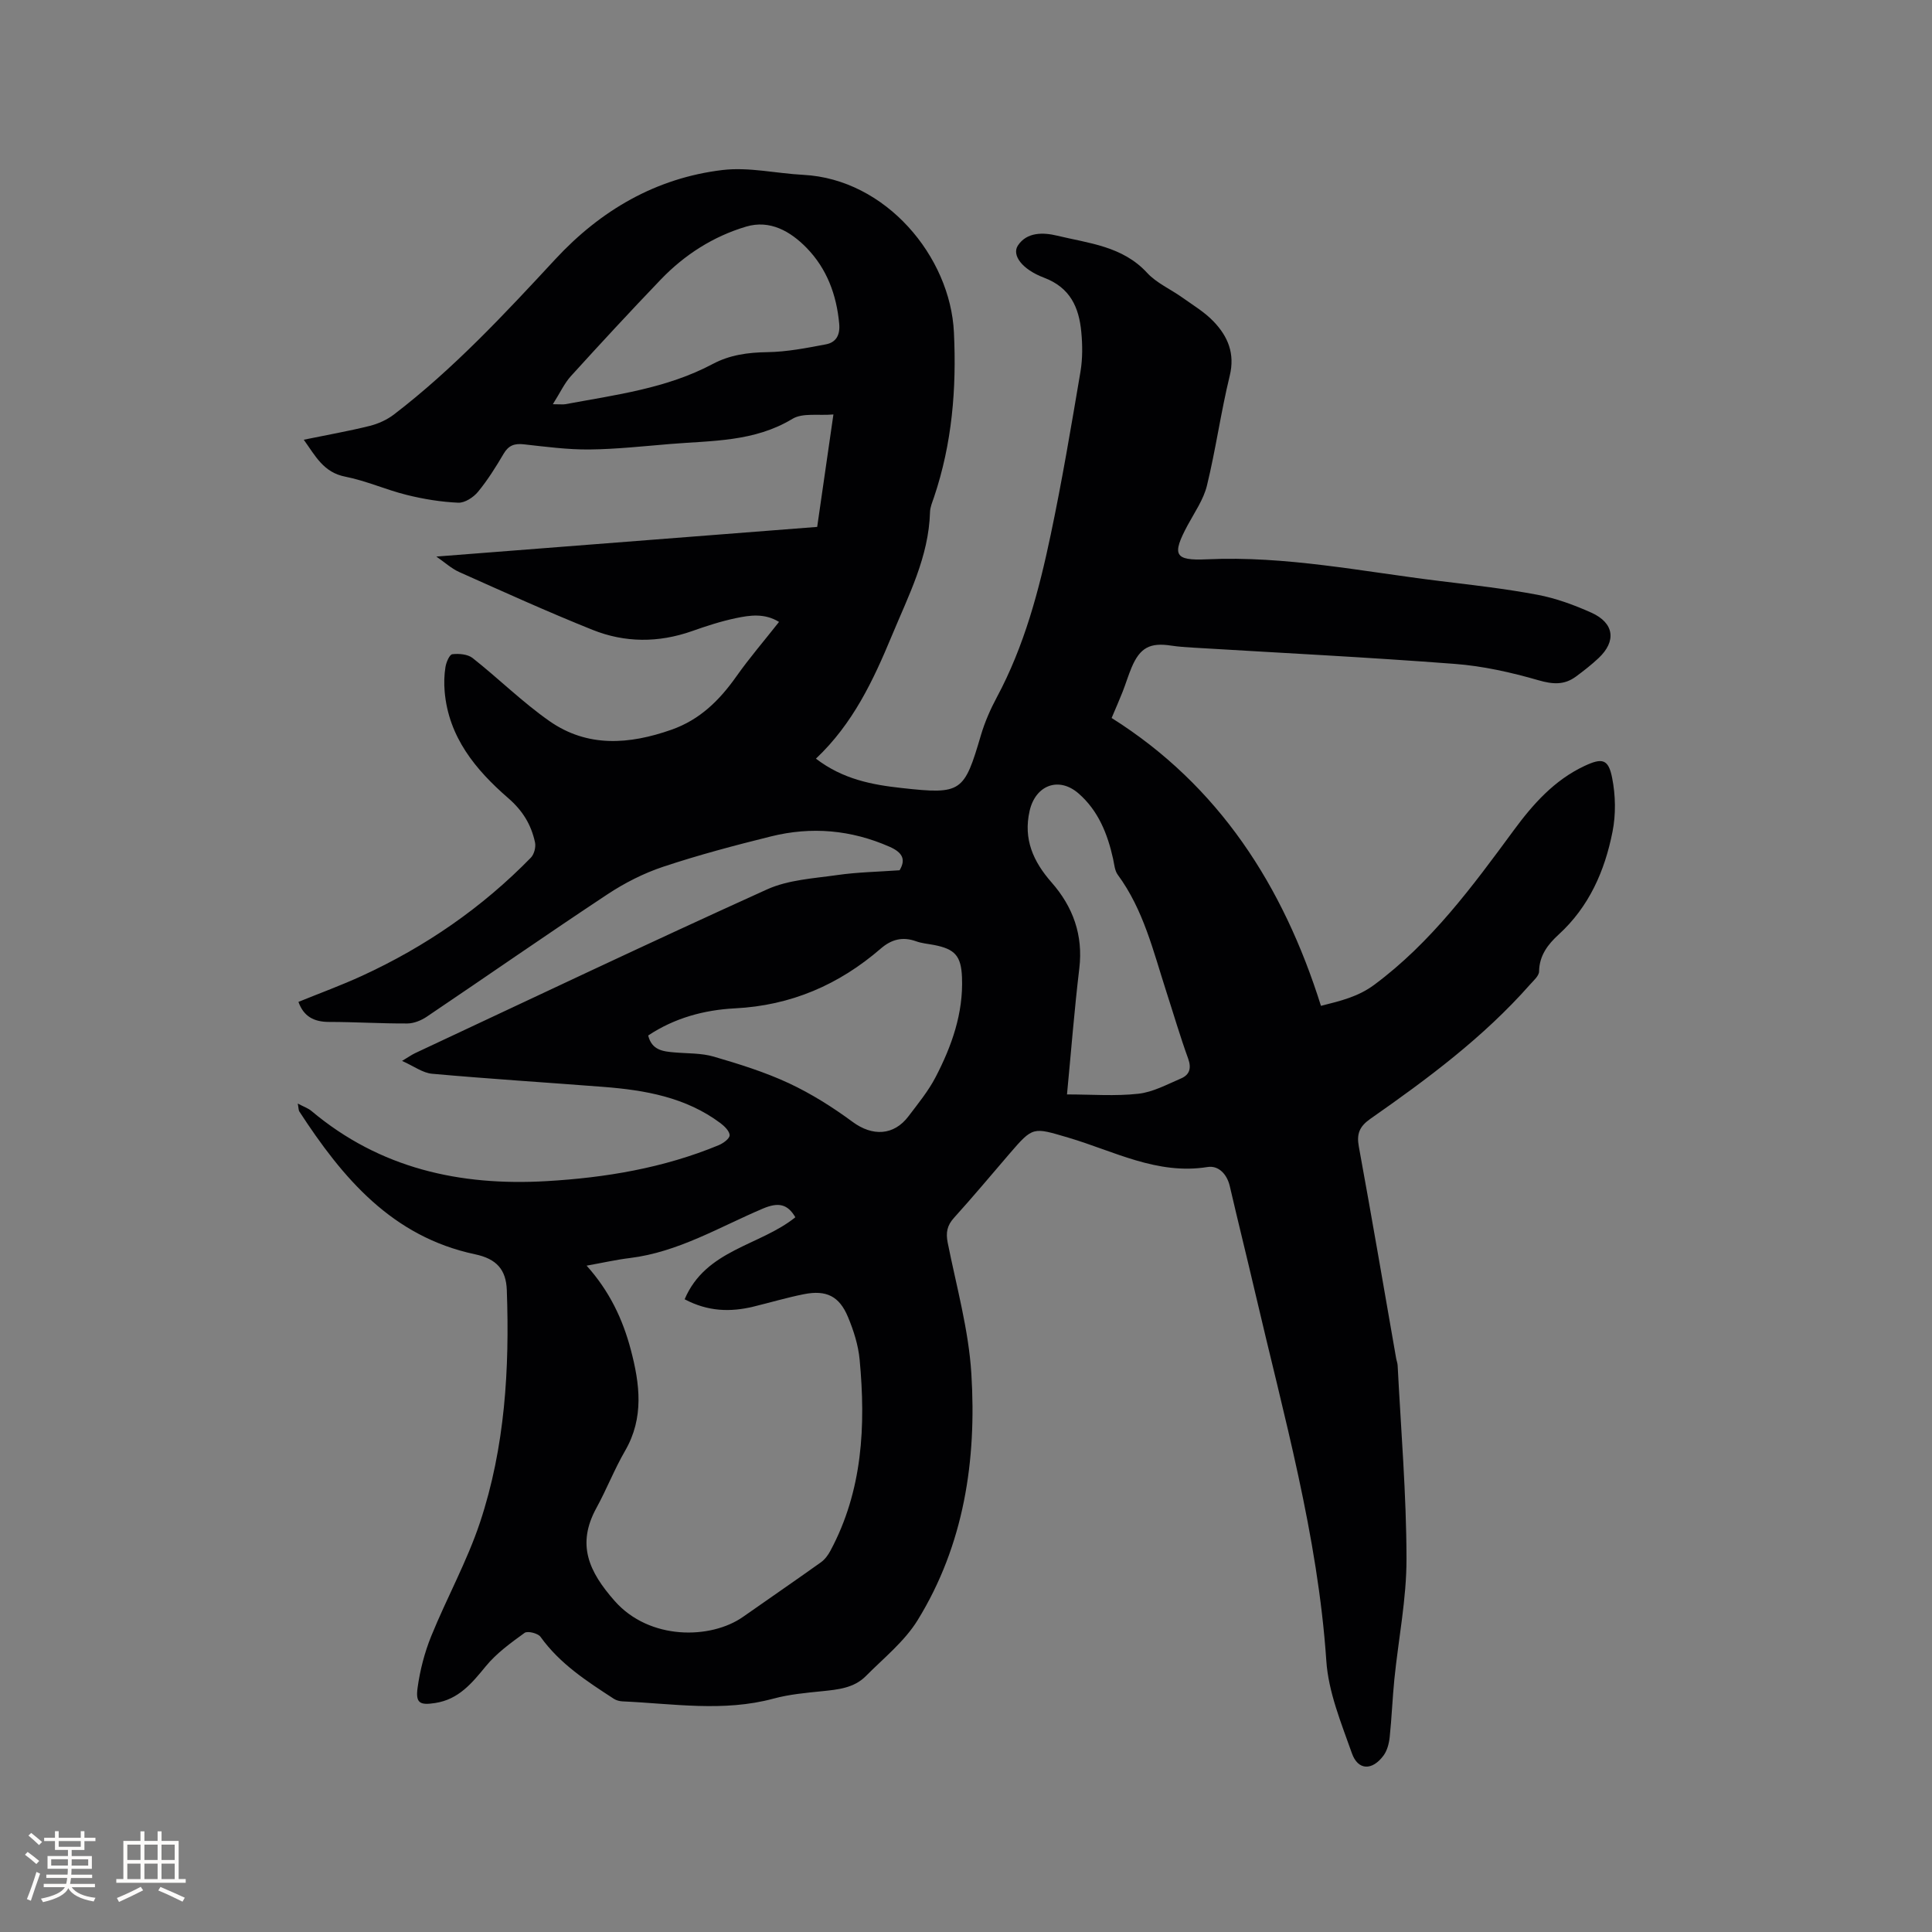 <svg enable-background="new 0 0 400 400" viewBox="0 0 400 400" xmlns="http://www.w3.org/2000/svg"><rect x="0" y="0" width="400" height="400" fill="#808080" stroke="none"/><path d="m168.93 157.07c5.59 4.29 11.66 5.41 17.75 6.08 12.43 1.38 12.93.87 16.41-10.94.8-2.71 1.96-5.36 3.3-7.86 5.67-10.58 8.71-22.04 11.15-33.65 2.36-11.19 4.25-22.47 6.16-33.75.45-2.68.43-5.51.17-8.23-.48-5.07-2.28-9.17-7.7-11.22-4.62-1.75-6.71-4.69-5.43-6.66 1.87-2.86 5.33-2.72 8.07-2.06 6.57 1.59 13.58 2.16 18.68 7.7 1.95 2.12 4.84 3.37 7.25 5.09 2.23 1.59 4.65 3.03 6.52 4.99 2.95 3.08 4.47 6.62 3.34 11.25-1.83 7.5-2.88 15.2-4.71 22.7-.7 2.9-2.55 5.54-4 8.23-3.3 6.15-2.77 7.37 3.98 7.06 16.34-.76 32.28 2.56 48.35 4.51 6.73.82 13.48 1.58 20.14 2.84 3.8.72 7.55 2.1 11.1 3.69 4.77 2.14 5.24 5.92 1.48 9.44-1.47 1.37-3.06 2.62-4.68 3.81-2.41 1.77-4.78 1.6-7.73.75-5.65-1.63-11.51-2.95-17.36-3.39-18.06-1.38-36.16-2.28-54.24-3.37-1.48-.09-2.96-.19-4.43-.41-4.4-.68-6.48.41-8.22 4.54-.7 1.66-1.21 3.39-1.87 5.06s-1.39 3.32-2.26 5.38c22.24 14.01 35.53 34.76 43.34 59.6 4.17-1.05 7.72-1.9 11.05-4.37 11.79-8.76 20.3-20.34 28.85-31.96 3.98-5.41 8.41-10.41 14.67-13.34 3.65-1.71 4.94-1.45 5.71 2.44.72 3.61.8 7.6.08 11.2-1.6 8.09-4.84 15.51-11.15 21.27-2.19 2-4 4.31-4.05 7.63-.01.93-1.16 1.91-1.91 2.76-9.62 10.9-21.19 19.49-33.02 27.76-2.24 1.57-2.88 3.09-2.39 5.74 2.67 14.59 5.17 29.2 7.72 43.81.09.52.3 1.03.32 1.56.68 13.31 1.81 26.62 1.83 39.94.02 8.32-1.67 16.63-2.51 24.95-.4 4-.55 8.03-.97 12.03-.14 1.31-.52 2.77-1.28 3.8-2.34 3.16-5.29 3.1-6.55-.49-2.2-6.24-4.86-12.65-5.29-19.13-1.76-25.98-8.83-50.86-14.68-76-1.73-7.42-3.58-14.82-5.3-22.25-.59-2.55-2.37-4.35-4.62-3.98-10.47 1.68-19.43-3.33-28.87-6.1-7.29-2.14-7.23-2.34-12.16 3.39-3.8 4.42-7.54 8.9-11.45 13.22-1.44 1.59-1.72 3.07-1.31 5.15 1.8 9.02 4.34 18.03 4.9 27.14 1.11 17.91-1.51 35.42-11.13 51.03-2.71 4.39-7.01 7.83-10.72 11.57-2.46 2.48-5.78 2.79-9.08 3.13-3.37.34-6.79.65-10.03 1.53-10.4 2.81-20.84 1.03-31.27.57-.6-.03-1.27-.2-1.77-.52-5.6-3.64-11.2-7.25-15.2-12.84-.53-.74-2.68-1.27-3.3-.82-2.86 2.07-5.82 4.21-8.03 6.91-2.89 3.53-5.63 6.86-10.47 7.61-3.17.49-4.1.05-3.65-3.18.5-3.61 1.44-7.26 2.81-10.64 3.22-7.93 7.43-15.51 10.12-23.6 5.17-15.56 6.12-31.77 5.54-48.06-.15-4.25-2.12-6.48-6.56-7.42-17.23-3.65-27.45-15.82-36.41-29.59-.15-.24-.12-.6-.31-1.62 1.24.66 2.15.96 2.84 1.54 14.14 11.88 30.72 15.57 48.69 14.52 12.22-.71 24.2-2.72 35.59-7.43.94-.39 2.26-1.33 2.29-2.04.03-.83-1.05-1.9-1.89-2.53-7.17-5.36-15.59-6.84-24.22-7.51-11.83-.92-23.68-1.66-35.49-2.72-1.94-.17-3.77-1.57-6.22-2.66 1.34-.8 1.99-1.27 2.71-1.61 24.26-11.36 48.46-22.86 72.86-33.9 4.4-1.99 9.64-2.27 14.54-2.97 4.16-.6 8.39-.67 12.9-.99 1.27-2.13.75-3.63-2.08-4.87-7.98-3.51-16.18-4.22-24.55-2.14-7.5 1.86-14.98 3.84-22.31 6.28-4.05 1.35-8 3.36-11.56 5.72-12.55 8.3-24.9 16.91-37.38 25.32-1.15.78-2.68 1.4-4.03 1.41-5.4.03-10.81-.32-16.21-.32-3.12 0-5.26-1.12-6.34-4.15 4.39-1.79 8.86-3.42 13.17-5.4 13.12-6.03 24.85-14.11 34.95-24.46.68-.7 1.07-2.19.86-3.16-.79-3.65-2.52-6.55-5.56-9.18-6.71-5.82-12.35-12.61-13.15-22.08-.14-1.68-.1-3.41.17-5.06.16-.98.83-2.57 1.42-2.64 1.37-.16 3.18-.01 4.2.79 5.39 4.25 10.32 9.15 15.93 13.07 7.87 5.49 16.51 4.84 25.24 1.77 5.89-2.07 9.95-6.1 13.44-11.04 2.68-3.8 5.73-7.34 8.83-11.28-3-1.84-6.03-1.39-8.93-.78-3.1.65-6.14 1.64-9.13 2.7-6.9 2.42-13.84 2.41-20.53-.27-9.31-3.73-18.45-7.88-27.61-11.97-1.67-.75-3.08-2.07-4.75-3.21 26.38-2.05 52.39-4.08 78.85-6.14 1.03-7.15 2.13-14.76 3.36-23.28-3.11.27-6.38-.37-8.49.91-7.89 4.78-16.63 4.49-25.24 5.2-5.6.46-11.2 1.08-16.8 1.14-4.52.04-9.06-.57-13.58-1.07-1.91-.21-3.14.21-4.16 1.94-1.61 2.74-3.31 5.46-5.32 7.9-.94 1.14-2.73 2.31-4.09 2.25-3.56-.16-7.14-.74-10.61-1.6-4.31-1.06-8.44-2.94-12.77-3.79-4.52-.88-6.17-4.27-8.6-7.65 4.81-.99 9.27-1.77 13.65-2.86 1.77-.44 3.59-1.27 5.03-2.37 12.34-9.46 22.89-20.8 33.42-32.16 9.39-10.13 20.84-16.8 34.6-18.45 5.46-.65 11.14.71 16.73 1 17.08.89 30.44 16.91 31.18 32.62.56 11.72-.39 23.04-4.13 34.14-.34 1-.79 2.03-.82 3.06-.26 9.28-4.46 17.29-7.9 25.59-3.84 9.23-8.03 18.2-15.72 25.46zm-47.48 104.97c4.76 5.3 7.48 11.09 9.15 17.4 1.87 7.09 2.78 14.09-1.18 20.93-2.21 3.81-3.82 7.97-5.94 11.84-4.14 7.55-1.59 13.16 3.78 19.25 7.21 8.18 19.91 7.97 26.58 3.29 5.37-3.77 10.78-7.48 16.12-11.29.81-.58 1.48-1.48 1.96-2.38 6.69-12.46 7.34-25.9 6.06-39.57-.28-3-1.24-6.03-2.41-8.83-1.8-4.34-4.5-5.65-9.14-4.73-3.52.7-6.97 1.73-10.47 2.58-4.76 1.15-9.4 1.02-14.21-1.53 4.36-10.31 15.59-11.06 22.92-16.98-1.61-2.74-3.49-3.16-6.71-1.8-9.01 3.82-17.54 9.01-27.53 10.24-2.82.34-5.61.98-8.98 1.58zm12.75-47.65c.75 3.05 3.07 3.3 5.44 3.5 2.73.24 5.58.12 8.16.88 5.27 1.54 10.57 3.19 15.53 5.5 4.64 2.17 9.07 4.96 13.2 8.01 4.07 3 8.51 2.89 11.58-1.19 1.98-2.62 4.1-5.2 5.6-8.09 3.34-6.43 5.75-13.21 5.46-20.62-.17-4.49-1.47-5.89-5.78-6.73-1.25-.24-2.55-.34-3.73-.77-2.78-1-5.09-.4-7.29 1.5-8.68 7.51-18.62 11.81-30.24 12.39-6.32.33-12.47 1.98-17.93 5.62zm-19.74-130.7c1.58 0 2.11.08 2.61-.01 10.39-1.93 20.96-3.25 30.49-8.32 3.55-1.89 7.29-2.39 11.31-2.45 4.06-.06 8.13-.86 12.14-1.62 2.08-.4 2.95-1.91 2.74-4.25-.55-6.02-2.56-11.42-6.76-15.73-3.35-3.43-7.59-5.86-12.52-4.39-6.79 2.02-12.72 5.81-17.65 10.94-6.31 6.58-12.5 13.27-18.63 20.02-1.34 1.48-2.21 3.41-3.73 5.81zm106.45 142.9c5.1 0 9.98.39 14.76-.14 3.03-.33 5.95-1.93 8.83-3.16 1.78-.76 2.22-2.11 1.49-4.13-1.66-4.57-3.02-9.24-4.52-13.87-2.69-8.33-4.71-16.93-10.05-24.18-.64-.87-.72-2.18-.97-3.31-1.14-5.16-3.07-9.97-7.13-13.51-4.11-3.59-8.94-1.73-10.15 3.6-1.33 5.85.75 10.48 4.54 14.8 4.44 5.05 6.57 10.9 5.75 17.8-1.03 8.6-1.7 17.25-2.55 26.1z" fill="#010103"/><g fill="#fcfbfa"><path d="m5.17 384 .55-.58c.85.61 1.65 1.24 2.4 1.87l-.59.64c-.83-.73-1.62-1.38-2.36-1.93m1.22 9.53-.82-.34c.71-1.76 1.37-3.64 1.98-5.63.24.13.5.25.76.36-.6 1.67-1.24 3.54-1.92 5.61m-.5-13.5.57-.54c.56.44 1.31 1.06 2.26 1.87l-.64.64c-.68-.66-1.41-1.32-2.19-1.97m3.25.46h2.24v-1.36h.77v1.36h4.57v-1.36h.76v1.36h2.28v.69h-2.28v1.84h-2.64v1.26h4.18v2.64h-4.21c0 .45-.02.86-.05 1.21h4.32v.69h-4.38c-.04.34-.1.75-.19 1.22h5.15v.69h-4.82c.87 1.19 2.51 1.92 4.93 2.19-.17.31-.3.57-.37.76-2.77-.49-4.52-1.41-5.26-2.76-.56 1.26-2.3 2.23-5.24 2.9-.12-.24-.26-.48-.43-.72 2.73-.55 4.38-1.34 4.96-2.38h-4.38v-.69h4.65c.1-.38.17-.79.21-1.22h-4.32v-.69h4.4c.03-.34.05-.75.05-1.21h-4.2v-2.64h4.23v-1.26h-2.69v-1.84h-2.24zm1.46 4.46v1.29h3.45c.01-.4.02-.57.01-.53v-.32-.45h-3.46zm1.55-2.59h4.57v-1.19h-4.57zm6.11 2.59h-3.42v.77c-.01.19-.01.37-.02.53h3.44z"/><path d="m32.63 379.16h.82v1.98h3.54v7.89h1.46v.78h-14.37v-.78h1.46v-7.89h3.54v-1.98h.82v1.98h2.73zm-3.49 11.48.5.73c-1.61.82-3.28 1.63-5 2.41-.13-.27-.28-.55-.44-.82 1.75-.72 3.4-1.49 4.94-2.32m-2.78-5.55h2.73v-3.18h-2.73zm0 3.95h2.73v-3.2h-2.73zm3.54-3.95h2.73v-3.18h-2.73zm0 3.95h2.73v-3.2h-2.73zm7.89 4.68c-1.84-.92-3.51-1.7-5.02-2.32l.45-.73c1.89.8 3.57 1.55 5.04 2.23zm-1.62-11.81h-2.73v3.18h2.73zm-2.73 7.13h2.73v-3.2h-2.73z"/></g></svg>